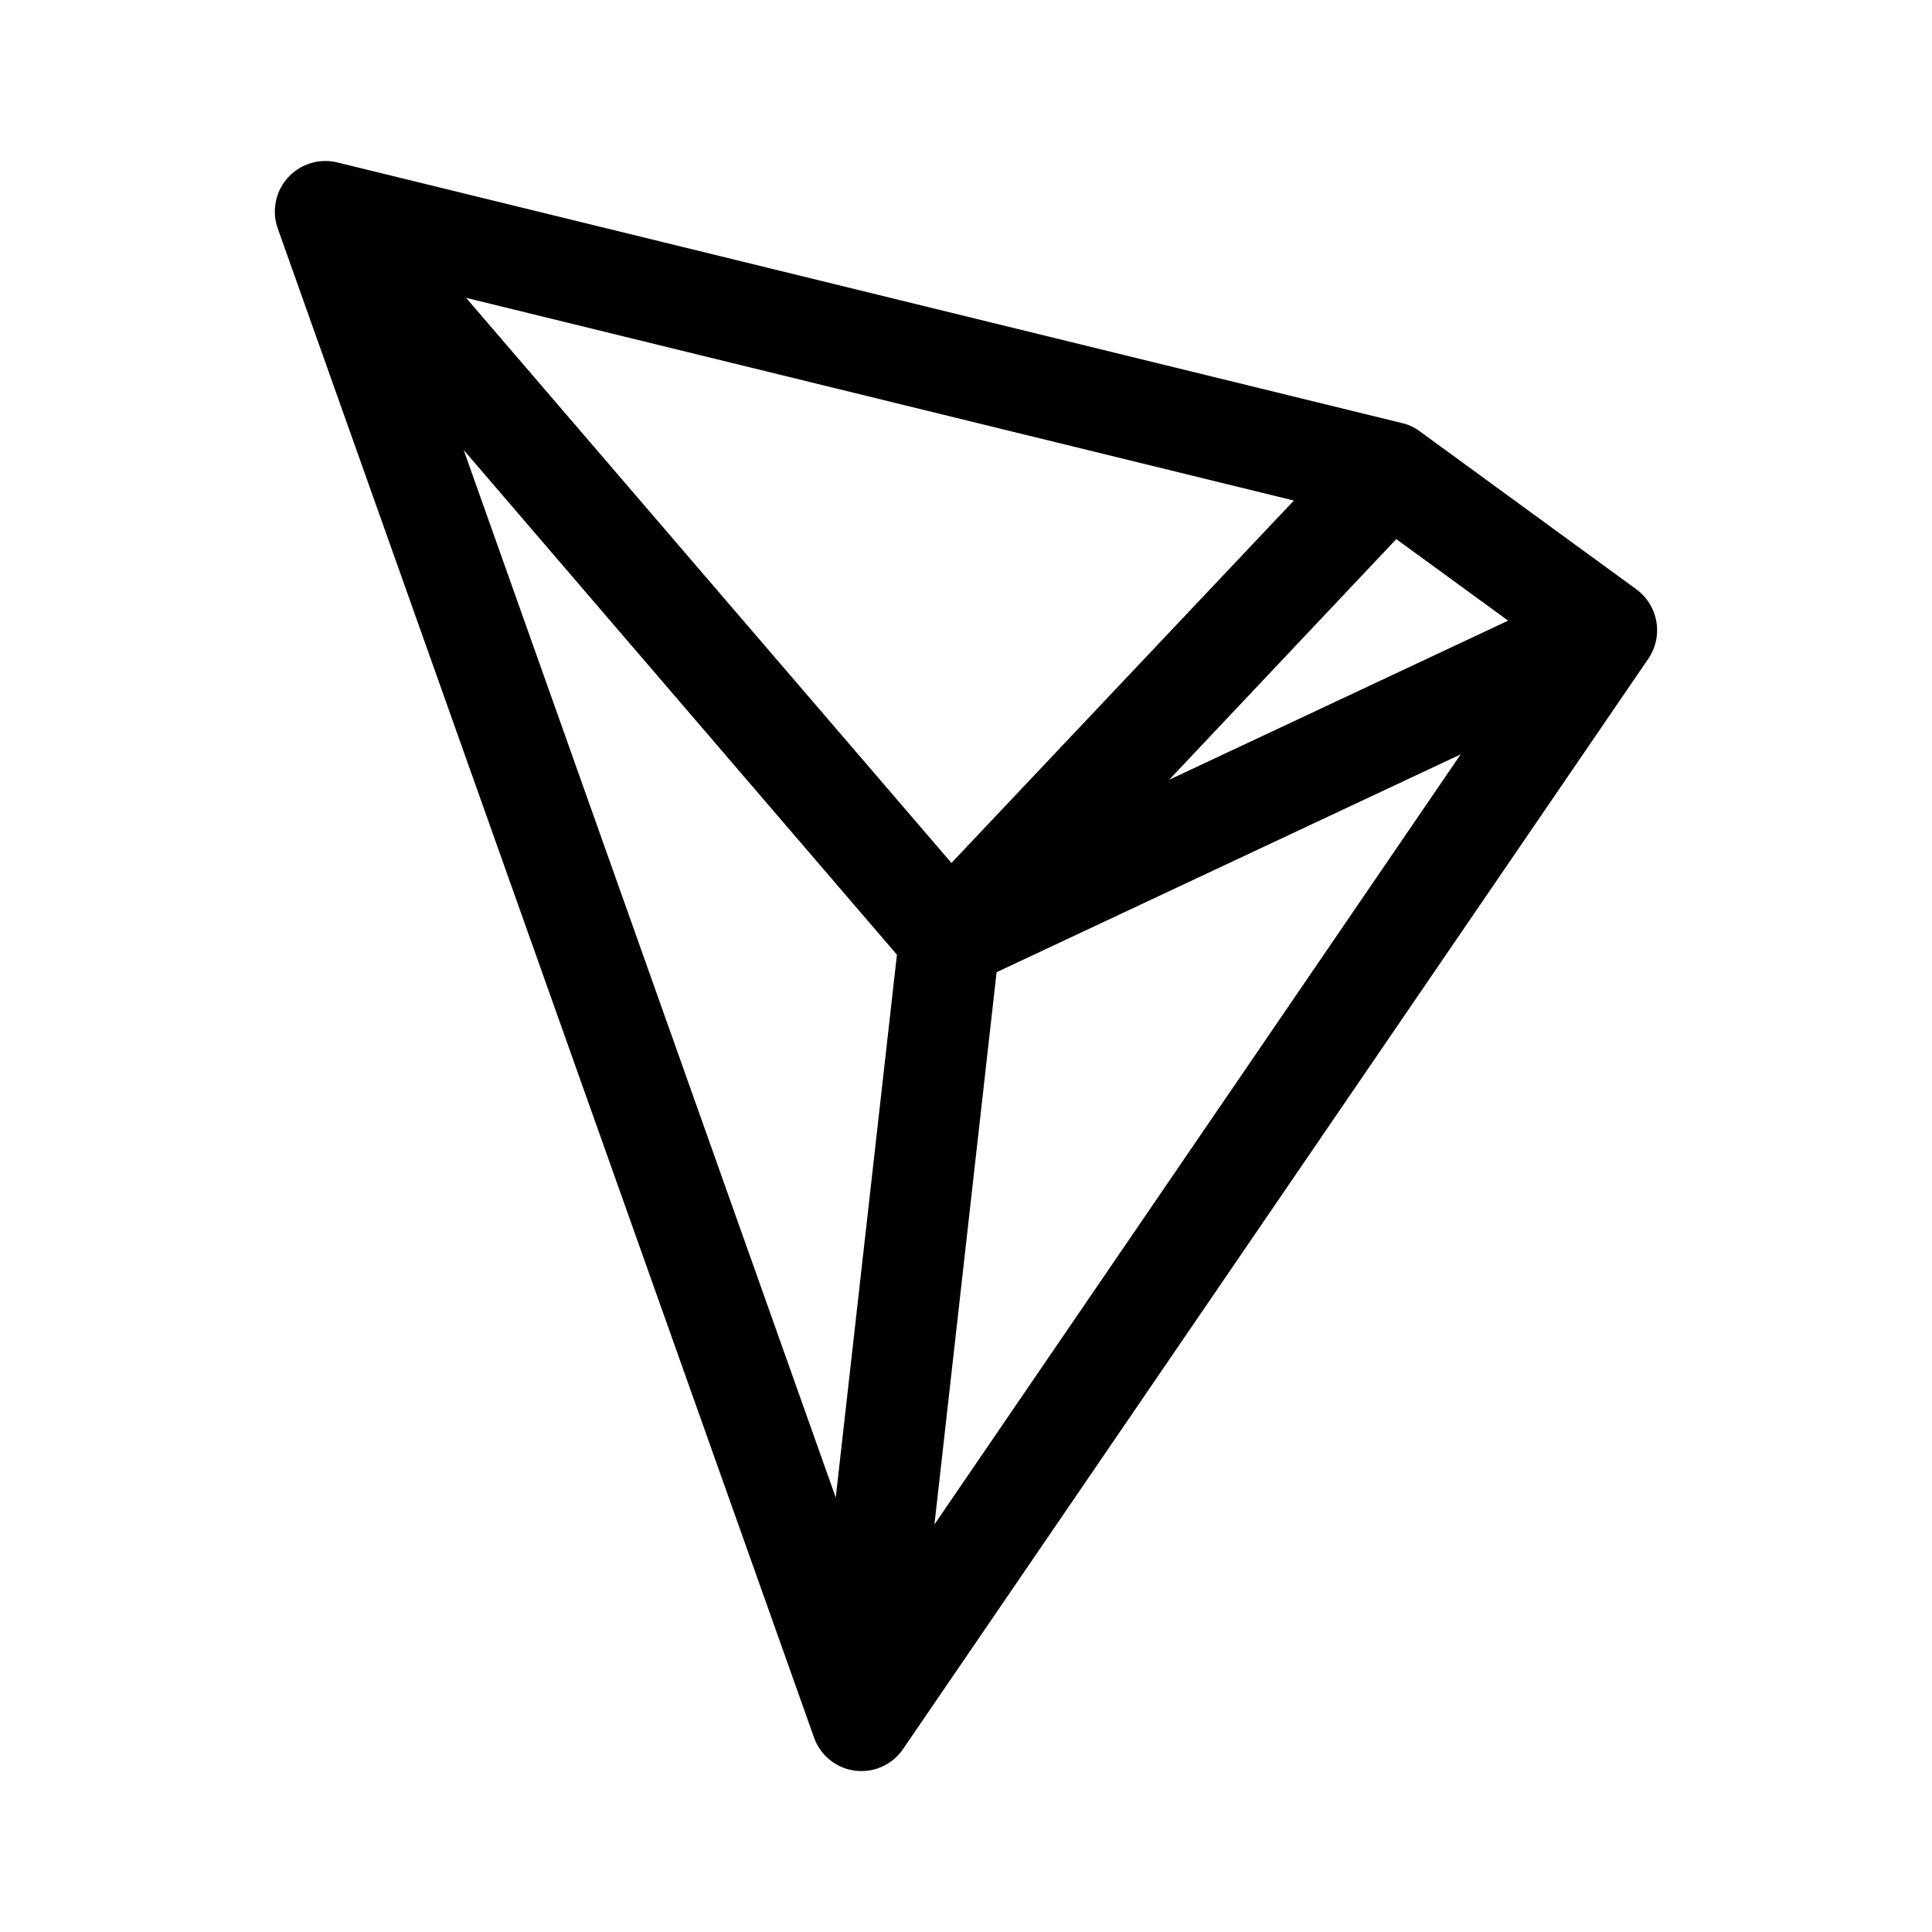 <svg xmlns="http://www.w3.org/2000/svg" width="32" height="32" viewBox="0 0 24 24"><path fill="currentColor" fill-rule="evenodd" d="M3.577 2.206a.63.63 0 0 1 .615-.188l13.226 3.238q.12.028.219.102l2.691 1.963a.63.63 0 0 1 .15.859l-9.259 13.546a.625.625 0 0 1-1.108-.145L3.45 2.837a.63.63 0 0 1 .126-.63M5.76 5.59l4.622 13.013l.76-6.743zm6.62 6.487l-.772 6.86l6.537-9.566zm6.355-4.367l-4.212 1.977l2.822-2.99zm-2.662-1.492L5.79 3.7l6.029 7.02z" clip-rule="evenodd"/></svg>